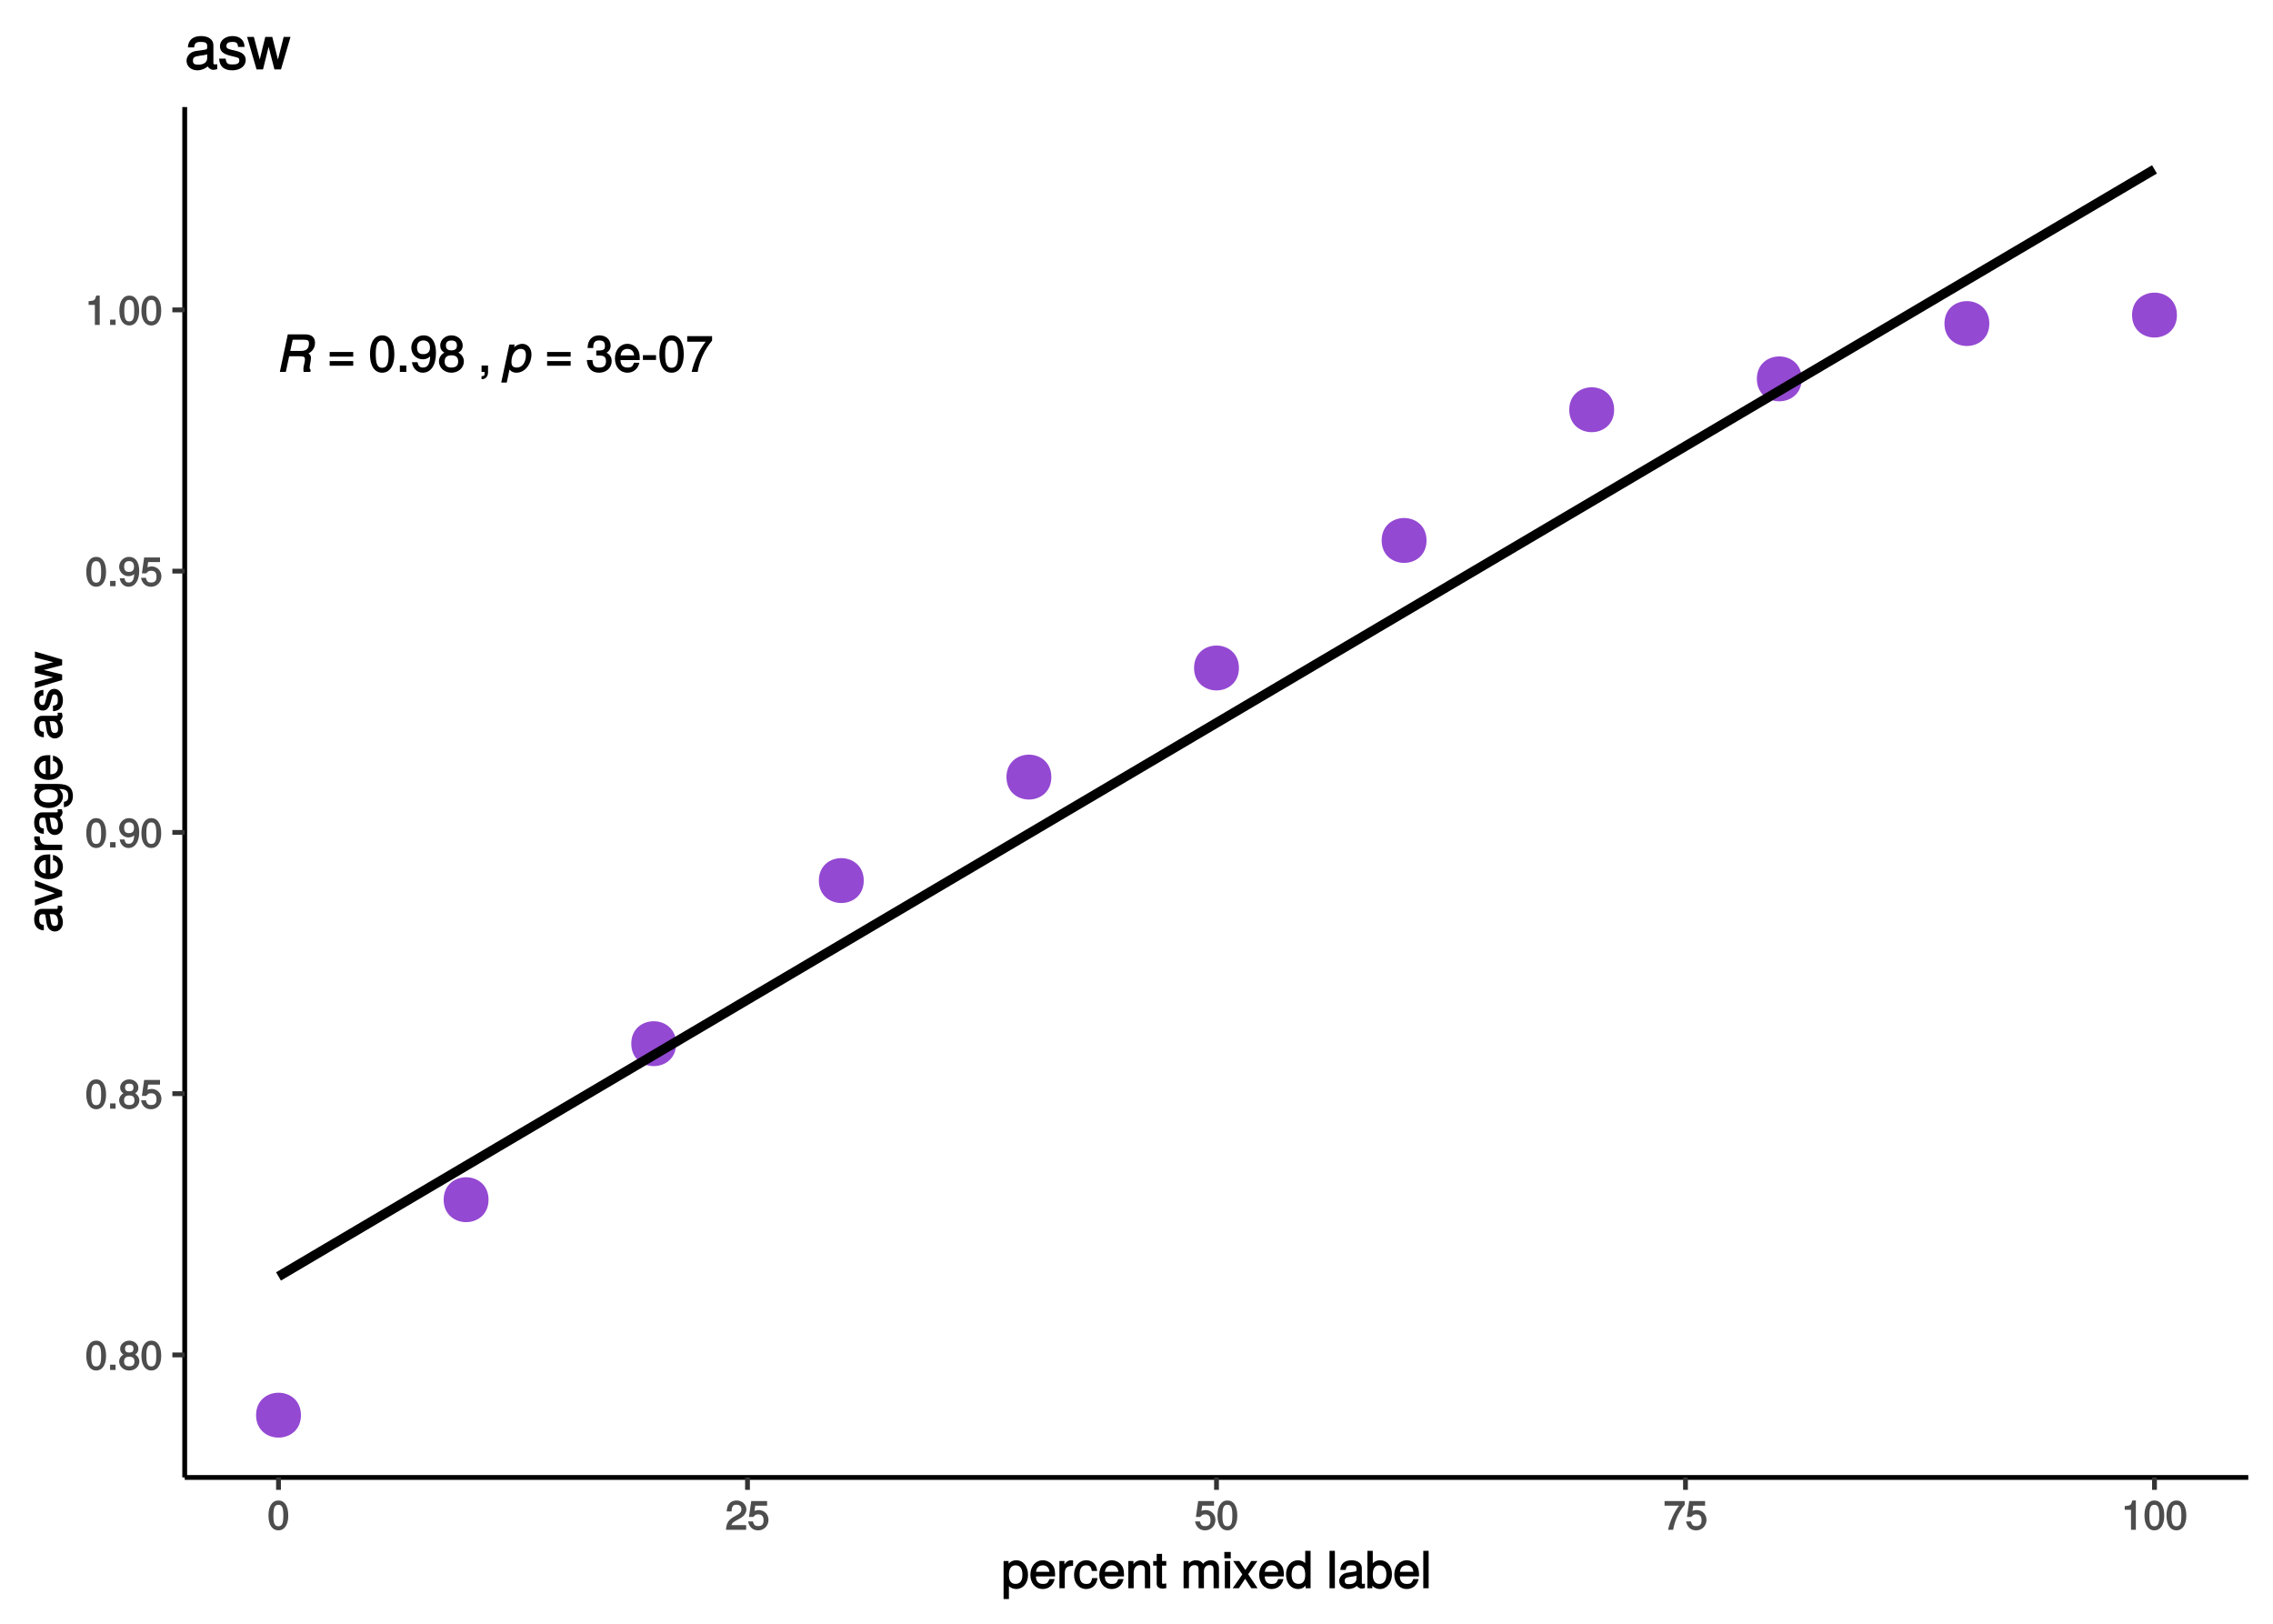 <?xml version="1.0" encoding="UTF-8"?>
<svg xmlns="http://www.w3.org/2000/svg" xmlns:xlink="http://www.w3.org/1999/xlink" width="504pt" height="360pt" viewBox="0 0 504 360" version="1.1">
<defs>
<g>
<symbol overflow="visible" id="glyph0-0">
<path style="stroke:none;" d=""/>
</symbol>
<symbol overflow="visible" id="glyph0-1">
<path style="stroke:none;" d="M 7.109 -0.484 C 6.953 -0.625 6.906 -0.734 6.906 -0.969 C 6.906 -1.109 6.922 -1.297 6.969 -1.531 C 7.109 -2.281 7.203 -2.844 7.203 -3.047 C 7.203 -3.531 7.031 -3.859 6.656 -4.094 C 7.531 -4.578 8.094 -5.359 8.094 -6.484 C 8.094 -7.656 7.312 -8.328 5.906 -8.328 L 2.062 -8.328 L 0.297 0 L 1.625 0 L 2.359 -3.469 L 4.891 -3.469 C 5.609 -3.469 5.859 -3.312 5.859 -2.766 C 5.859 -2.578 5.828 -2.359 5.781 -2.109 C 5.516 -1 5.516 -1 5.516 -0.656 C 5.516 -0.484 5.531 -0.359 5.562 0 L 7.062 0 L 7.141 -0.438 Z M 6.75 -6.297 C 6.75 -5.297 6.281 -4.656 5 -4.656 L 2.609 -4.656 L 3.141 -7.141 L 5.578 -7.141 C 6.562 -7.141 6.75 -6.938 6.75 -6.297 Z M 6.75 -6.297 "/>
</symbol>
<symbol overflow="visible" id="glyph0-2">
<path style="stroke:none;" d="M 6.047 -3.938 C 6.047 -5.266 5.188 -6.234 4 -6.234 C 3.219 -6.234 2.109 -5.625 1.812 -5 L 2.094 -5 L 2.312 -6.062 L 1.141 -6.062 L -0.656 2.359 L 0.562 2.359 L 1.266 -0.922 L 1.016 -0.828 C 1.375 -0.156 1.938 0.172 2.719 0.172 C 4.609 0.172 6.047 -1.719 6.047 -3.938 Z M 4.812 -3.719 C 4.812 -2.188 4.047 -0.969 2.812 -0.969 C 2 -0.969 1.609 -1.328 1.609 -2.203 C 1.609 -3.781 2.422 -5.109 3.641 -5.109 C 4.469 -5.109 4.812 -4.656 4.812 -3.719 Z M 4.812 -3.719 "/>
</symbol>
<symbol overflow="visible" id="glyph1-0">
<path style="stroke:none;" d=""/>
</symbol>
<symbol overflow="visible" id="glyph1-1">
<path style="stroke:none;" d=""/>
</symbol>
<symbol overflow="visible" id="glyph2-0">
<path style="stroke:none;" d=""/>
</symbol>
<symbol overflow="visible" id="glyph2-1">
<path style="stroke:none;" d="M 5.828 -3.531 L 5.828 -4.422 L 0.609 -4.422 L 0.609 -3.391 L 5.828 -3.391 Z M 5.828 -1.516 L 5.828 -2.406 L 0.609 -2.406 L 0.609 -1.375 L 5.828 -1.375 Z M 5.828 -1.516 "/>
</symbol>
<symbol overflow="visible" id="glyph2-2">
<path style="stroke:none;" d="M 5.734 -3.906 C 5.734 -6.609 4.734 -8.109 3.031 -8.109 C 1.344 -8.109 0.328 -6.594 0.328 -3.969 C 0.328 -1.328 1.359 0.172 3.031 0.172 C 4.688 0.172 5.734 -1.328 5.734 -3.906 Z M 4.469 -3.984 C 4.469 -1.766 4.094 -0.922 3.016 -0.922 C 1.984 -0.922 1.609 -1.812 1.609 -3.953 C 1.609 -6.094 1.984 -6.969 3.031 -6.969 C 4.094 -6.969 4.469 -6.094 4.469 -3.984 Z M 4.469 -3.984 "/>
</symbol>
<symbol overflow="visible" id="glyph2-3">
<path style="stroke:none;" d="M 2.25 -0.125 L 2.25 -1.422 L 0.812 -1.422 L 0.812 0 L 2.25 0 Z M 2.25 -0.125 "/>
</symbol>
<symbol overflow="visible" id="glyph2-4">
<path style="stroke:none;" d="M 5.75 -4.234 C 5.75 -6.688 4.766 -8.109 2.984 -8.109 C 1.484 -8.109 0.281 -6.906 0.281 -5.375 C 0.281 -3.906 1.406 -2.797 2.828 -2.797 C 3.562 -2.797 4.203 -3.094 4.703 -3.703 L 4.469 -3.797 C 4.469 -1.891 3.984 -0.969 2.875 -0.969 C 2.188 -0.969 1.844 -1.266 1.656 -2.156 L 0.422 -2.156 C 0.625 -0.734 1.609 0.172 2.812 0.172 C 4.641 0.172 5.75 -1.531 5.75 -4.234 Z M 4.422 -5.391 C 4.422 -4.438 3.891 -3.938 2.938 -3.938 C 2 -3.938 1.547 -4.391 1.547 -5.453 C 1.547 -6.438 2.078 -6.984 2.969 -6.984 C 3.875 -6.984 4.422 -6.406 4.422 -5.391 Z M 4.422 -5.391 "/>
</symbol>
<symbol overflow="visible" id="glyph2-5">
<path style="stroke:none;" d="M 5.797 -2.344 C 5.797 -3.219 5.219 -3.969 4.578 -4.266 C 5.219 -4.641 5.531 -5.141 5.531 -5.875 C 5.531 -7.109 4.438 -8.109 3.031 -8.109 C 1.656 -8.109 0.547 -7.109 0.547 -5.875 C 0.547 -5.141 0.844 -4.656 1.469 -4.266 C 0.844 -3.969 0.266 -3.219 0.266 -2.359 C 0.266 -0.922 1.484 0.172 3.031 0.172 C 4.578 0.172 5.797 -0.922 5.797 -2.344 Z M 4.25 -5.859 C 4.25 -5.125 3.859 -4.781 3.031 -4.781 C 2.219 -4.781 1.812 -5.125 1.812 -5.859 C 1.812 -6.609 2.219 -6.969 3.031 -6.969 C 3.859 -6.969 4.25 -6.609 4.25 -5.859 Z M 4.531 -2.328 C 4.531 -1.406 4.016 -0.969 3.016 -0.969 C 2.062 -0.969 1.531 -1.406 1.531 -2.328 C 1.531 -3.25 2.062 -3.688 3.031 -3.688 C 4.016 -3.688 4.531 -3.25 4.531 -2.328 Z M 4.531 -2.328 "/>
</symbol>
<symbol overflow="visible" id="glyph2-6">
<path style="stroke:none;" d="M 2.25 0.047 L 2.25 -1.422 L 0.812 -1.422 L 0.812 0 L 1.484 0 L 1.484 0.062 C 1.484 0.828 1.484 0.906 0.812 0.938 L 0.812 1.625 C 1.734 1.625 2.25 1 2.25 0.047 Z M 2.25 0.047 "/>
</symbol>
<symbol overflow="visible" id="glyph2-7">
<path style="stroke:none;" d="M 5.719 -2.406 C 5.719 -3.359 5.203 -4.047 4.266 -4.375 L 4.266 -4.094 C 5 -4.391 5.484 -5.031 5.484 -5.812 C 5.484 -7.156 4.469 -8.109 2.969 -8.109 C 1.391 -8.109 0.406 -7.109 0.375 -5.297 L 1.625 -5.297 C 1.641 -6.594 1.984 -6.984 2.984 -6.984 C 3.844 -6.984 4.219 -6.609 4.219 -5.781 C 4.219 -4.938 4 -4.734 2.297 -4.734 L 2.297 -3.641 L 2.969 -3.641 C 4.047 -3.641 4.453 -3.266 4.453 -2.391 C 4.453 -1.406 3.984 -0.969 2.969 -0.969 C 1.906 -0.969 1.531 -1.359 1.453 -2.641 L 0.203 -2.641 C 0.328 -0.75 1.344 0.172 2.938 0.172 C 4.547 0.172 5.719 -0.922 5.719 -2.406 Z M 5.719 -2.406 "/>
</symbol>
<symbol overflow="visible" id="glyph2-8">
<path style="stroke:none;" d="M 5.797 -2.766 C 5.797 -3.594 5.734 -4.125 5.562 -4.562 C 5.188 -5.516 4.172 -6.234 3.094 -6.234 C 1.484 -6.234 0.297 -4.891 0.297 -3 C 0.297 -1.094 1.453 0.172 3.078 0.172 C 4.391 0.172 5.453 -0.719 5.703 -2.031 L 4.516 -2.031 C 4.219 -1.125 3.844 -0.969 3.109 -0.969 C 2.141 -0.969 1.562 -1.438 1.531 -2.625 L 5.797 -2.625 Z M 4.766 -3.484 C 4.766 -3.484 4.578 -3.641 4.594 -3.656 L 1.562 -3.656 C 1.641 -4.547 2.156 -5.109 3.078 -5.109 C 3.984 -5.109 4.547 -4.484 4.547 -3.578 Z M 4.766 -3.484 "/>
</symbol>
<symbol overflow="visible" id="glyph2-9">
<path style="stroke:none;" d="M 3.266 -2.781 L 3.266 -3.719 L 0.359 -3.719 L 0.359 -2.656 L 3.266 -2.656 Z M 3.266 -2.781 "/>
</symbol>
<symbol overflow="visible" id="glyph2-10">
<path style="stroke:none;" d="M 5.875 -6.984 L 5.875 -7.938 L 0.359 -7.938 L 0.359 -6.703 L 4.453 -6.703 C 3.078 -4.969 1.938 -2.578 1.344 0 L 2.672 0 C 3.125 -2.656 4.188 -4.922 5.875 -6.938 Z M 5.875 -6.984 "/>
</symbol>
<symbol overflow="visible" id="glyph3-0">
<path style="stroke:none;" d=""/>
</symbol>
<symbol overflow="visible" id="glyph3-1">
<path style="stroke:none;" d="M 4.609 -3.125 C 4.609 -5.297 3.781 -6.5 2.422 -6.5 C 1.078 -6.5 0.219 -5.281 0.219 -3.188 C 0.219 -1.078 1.078 0.125 2.422 0.125 C 3.734 0.125 4.609 -1.078 4.609 -3.125 Z M 3.516 -3.203 C 3.516 -1.438 3.266 -0.781 2.406 -0.781 C 1.578 -0.781 1.312 -1.469 1.312 -3.172 C 1.312 -4.875 1.578 -5.547 2.422 -5.547 C 3.25 -5.547 3.516 -4.875 3.516 -3.203 Z M 3.516 -3.203 "/>
</symbol>
<symbol overflow="visible" id="glyph3-2">
<path style="stroke:none;" d="M 1.828 -0.125 L 1.828 -1.172 L 0.609 -1.172 L 0.609 0 L 1.828 0 Z M 1.828 -0.125 "/>
</symbol>
<symbol overflow="visible" id="glyph3-3">
<path style="stroke:none;" d="M 4.656 -1.891 C 4.656 -2.594 4.156 -3.203 3.719 -3.422 C 4.188 -3.703 4.438 -4.109 4.438 -4.703 C 4.438 -5.688 3.531 -6.5 2.422 -6.5 C 1.312 -6.5 0.391 -5.688 0.391 -4.703 C 0.391 -4.125 0.641 -3.719 1.125 -3.422 C 0.672 -3.203 0.172 -2.594 0.172 -1.906 C 0.172 -0.75 1.188 0.125 2.422 0.125 C 3.656 0.125 4.656 -0.75 4.656 -1.891 Z M 3.344 -4.688 C 3.344 -4.109 3.062 -3.859 2.422 -3.859 C 1.766 -3.859 1.484 -4.109 1.484 -4.703 C 1.484 -5.297 1.766 -5.547 2.422 -5.547 C 3.078 -5.547 3.344 -5.297 3.344 -4.688 Z M 3.562 -1.875 C 3.562 -1.141 3.188 -0.812 2.406 -0.812 C 1.641 -0.812 1.266 -1.156 1.266 -1.875 C 1.266 -2.609 1.641 -2.938 2.422 -2.938 C 3.188 -2.938 3.562 -2.609 3.562 -1.875 Z M 3.562 -1.875 "/>
</symbol>
<symbol overflow="visible" id="glyph3-4">
<path style="stroke:none;" d="M 4.656 -2.203 C 4.656 -3.438 3.688 -4.375 2.5 -4.375 C 2.062 -4.375 1.594 -4.219 1.547 -4.188 L 1.719 -5.344 L 4.344 -5.344 L 4.344 -6.375 L 0.828 -6.375 L 0.328 -2.844 L 1.281 -2.844 C 1.688 -3.312 1.875 -3.422 2.359 -3.422 C 3.188 -3.422 3.562 -3.016 3.562 -2.094 C 3.562 -1.203 3.203 -0.812 2.359 -0.812 C 1.688 -0.812 1.422 -1.031 1.203 -1.859 L 0.125 -1.859 C 0.406 -0.5 1.266 0.125 2.375 0.125 C 3.641 0.125 4.656 -0.875 4.656 -2.203 Z M 4.656 -2.203 "/>
</symbol>
<symbol overflow="visible" id="glyph3-5">
<path style="stroke:none;" d="M 4.625 -3.391 C 4.625 -5.344 3.797 -6.5 2.375 -6.5 C 1.188 -6.5 0.172 -5.531 0.172 -4.297 C 0.172 -3.141 1.125 -2.219 2.25 -2.219 C 2.844 -2.219 3.375 -2.469 3.781 -2.953 L 3.516 -3.047 C 3.516 -1.531 3.172 -0.812 2.281 -0.812 C 1.734 -0.812 1.516 -1.031 1.359 -1.766 L 0.297 -1.766 C 0.453 -0.609 1.281 0.125 2.234 0.125 C 3.688 0.125 4.625 -1.234 4.625 -3.391 Z M 3.469 -4.312 C 3.469 -3.547 3.094 -3.172 2.344 -3.172 C 1.594 -3.172 1.281 -3.531 1.281 -4.359 C 1.281 -5.156 1.656 -5.562 2.359 -5.562 C 3.094 -5.562 3.469 -5.125 3.469 -4.312 Z M 3.469 -4.312 "/>
</symbol>
<symbol overflow="visible" id="glyph3-6">
<path style="stroke:none;" d="M 3.203 -0.125 L 3.203 -6.5 L 2.422 -6.5 C 2.109 -5.406 2.094 -5.406 0.734 -5.25 L 0.734 -4.438 L 2.125 -4.438 L 2.125 0 L 3.203 0 Z M 3.203 -0.125 "/>
</symbol>
<symbol overflow="visible" id="glyph3-7">
<path style="stroke:none;" d="M 4.641 -4.547 C 4.641 -5.594 3.672 -6.5 2.5 -6.5 C 1.219 -6.5 0.328 -5.719 0.281 -4.078 L 1.359 -4.078 C 1.422 -5.25 1.703 -5.562 2.469 -5.562 C 3.172 -5.562 3.547 -5.188 3.547 -4.516 C 3.547 -4.031 3.297 -3.703 2.75 -3.391 L 1.938 -2.922 C 0.641 -2.188 0.219 -1.5 0.125 0 L 4.594 0 L 4.594 -1.031 L 1.344 -1.031 C 1.406 -1.406 1.641 -1.641 2.406 -2.078 L 3.281 -2.562 C 4.156 -3.031 4.641 -3.781 4.641 -4.547 Z M 4.641 -4.547 "/>
</symbol>
<symbol overflow="visible" id="glyph3-8">
<path style="stroke:none;" d="M 4.719 -5.594 L 4.719 -6.375 L 0.25 -6.375 L 0.25 -5.344 L 3.469 -5.344 C 2.422 -4 1.5 -2.078 1.016 0 L 2.156 0 C 2.531 -2.141 3.375 -3.938 4.719 -5.547 Z M 4.719 -5.594 "/>
</symbol>
<symbol overflow="visible" id="glyph4-0">
<path style="stroke:none;" d=""/>
</symbol>
<symbol overflow="visible" id="glyph4-1">
<path style="stroke:none;" d="M 5.891 -2.953 C 5.891 -4.891 4.812 -6.203 3.281 -6.203 C 2.5 -6.203 1.766 -5.812 1.344 -5.125 L 1.578 -5.031 L 1.578 -6.031 L 0.469 -6.031 L 0.469 2.391 L 1.656 2.391 L 1.656 -0.828 L 1.422 -0.719 C 1.906 -0.125 2.547 0.172 3.281 0.172 C 4.781 0.172 5.891 -1.125 5.891 -2.953 Z M 4.656 -2.984 C 4.656 -1.672 4.125 -0.969 3.125 -0.969 C 2.156 -0.969 1.656 -1.609 1.656 -2.969 C 1.656 -4.328 2.156 -5.078 3.125 -5.078 C 4.141 -5.078 4.656 -4.359 4.656 -2.984 Z M 4.656 -2.984 "/>
</symbol>
<symbol overflow="visible" id="glyph4-2">
<path style="stroke:none;" d="M 5.781 -2.75 C 5.781 -3.594 5.703 -4.109 5.547 -4.547 C 5.172 -5.484 4.156 -6.203 3.078 -6.203 C 1.469 -6.203 0.297 -4.875 0.297 -2.984 C 0.297 -1.094 1.438 0.172 3.062 0.172 C 4.375 0.172 5.422 -0.719 5.672 -2.031 L 4.5 -2.031 C 4.203 -1.125 3.828 -0.953 3.094 -0.953 C 2.141 -0.953 1.547 -1.438 1.531 -2.625 L 5.781 -2.625 Z M 4.75 -3.469 C 4.75 -3.469 4.562 -3.625 4.578 -3.641 L 1.562 -3.641 C 1.625 -4.516 2.141 -5.078 3.062 -5.078 C 3.969 -5.078 4.516 -4.469 4.516 -3.562 Z M 4.75 -3.469 "/>
</symbol>
<symbol overflow="visible" id="glyph4-3">
<path style="stroke:none;" d="M 3.656 -5.094 L 3.656 -6.156 C 3.375 -6.188 3.297 -6.203 3.172 -6.203 C 2.578 -6.203 2.031 -5.812 1.5 -4.953 L 1.734 -4.844 L 1.734 -6.031 L 0.625 -6.031 L 0.625 0 L 1.812 0 L 1.812 -3.125 C 1.812 -4.422 2.109 -4.938 3.656 -4.969 Z M 3.656 -5.094 "/>
</symbol>
<symbol overflow="visible" id="glyph4-4">
<path style="stroke:none;" d="M 5.25 -2.25 L 4.203 -2.25 C 4.031 -1.188 3.703 -0.953 2.922 -0.953 C 1.906 -0.953 1.438 -1.594 1.438 -2.953 C 1.438 -4.406 1.891 -5.078 2.891 -5.078 C 3.656 -5.078 4 -4.766 4.141 -3.828 L 5.328 -3.828 C 5.203 -5.375 4.188 -6.203 2.906 -6.203 C 1.359 -6.203 0.203 -4.875 0.203 -2.953 C 0.203 -1.094 1.328 0.172 2.891 0.172 C 4.266 0.172 5.266 -0.797 5.391 -2.25 Z M 5.25 -2.25 "/>
</symbol>
<symbol overflow="visible" id="glyph4-5">
<path style="stroke:none;" d="M 5.484 -0.125 L 5.484 -4.484 C 5.484 -5.438 4.641 -6.203 3.531 -6.203 C 2.672 -6.203 2.031 -5.828 1.516 -5.031 L 1.75 -4.922 L 1.75 -6.031 L 0.625 -6.031 L 0.625 0 L 1.812 0 L 1.812 -3.312 C 1.812 -4.484 2.328 -5.125 3.25 -5.125 C 3.984 -5.125 4.297 -4.812 4.297 -4.125 L 4.297 0 L 5.484 0 Z M 5.484 -0.125 "/>
</symbol>
<symbol overflow="visible" id="glyph4-6">
<path style="stroke:none;" d="M 2.922 -0.125 L 2.922 -1.078 C 2.672 -1.016 2.531 -1 2.359 -1 C 1.953 -1 1.984 -0.969 1.984 -1.375 L 1.984 -5.016 L 2.922 -5.016 L 2.922 -6.031 L 1.984 -6.031 L 1.984 -7.625 L 0.797 -7.625 L 0.797 -6.031 L 0.016 -6.031 L 0.016 -5.016 L 0.797 -5.016 L 0.797 -0.969 C 0.797 -0.391 1.328 0.078 2.047 0.078 C 2.266 0.078 2.484 0.062 2.922 -0.016 Z M 2.922 -0.125 "/>
</symbol>
<symbol overflow="visible" id="glyph4-7">
<path style="stroke:none;" d=""/>
</symbol>
<symbol overflow="visible" id="glyph4-8">
<path style="stroke:none;" d="M 8.484 -0.125 L 8.484 -4.453 C 8.484 -5.484 7.781 -6.203 6.703 -6.203 C 5.938 -6.203 5.375 -5.922 4.953 -5.406 C 4.688 -5.891 4.141 -6.203 3.391 -6.203 C 2.625 -6.203 2.016 -5.875 1.516 -5.188 L 1.75 -5.078 L 1.75 -6.031 L 0.641 -6.031 L 0.641 0 L 1.828 0 L 1.828 -3.75 C 1.828 -4.594 2.297 -5.125 3.047 -5.125 C 3.734 -5.125 3.969 -4.844 3.969 -4.109 L 3.969 0 L 5.156 0 L 5.156 -3.75 C 5.156 -4.594 5.641 -5.125 6.391 -5.125 C 7.062 -5.125 7.297 -4.828 7.297 -4.109 L 7.297 0 L 8.484 0 Z M 8.484 -0.125 "/>
</symbol>
<symbol overflow="visible" id="glyph4-9">
<path style="stroke:none;" d="M 1.812 -0.125 L 1.812 -6.031 L 0.625 -6.031 L 0.625 0 L 1.812 0 Z M 1.938 -6.766 L 1.938 -8.047 L 0.516 -8.047 L 0.516 -6.641 L 1.938 -6.641 Z M 1.938 -6.766 "/>
</symbol>
<symbol overflow="visible" id="glyph4-10">
<path style="stroke:none;" d="M 5.297 -0.234 L 3.359 -3.109 L 5.406 -6.031 L 4.031 -6.031 L 2.734 -4.047 L 1.406 -6.031 L 0.031 -6.031 L 2.062 -3.062 L -0.078 0 L 1.297 0 L 2.688 -2.094 L 4.062 0 L 5.438 0 Z M 5.297 -0.234 "/>
</symbol>
<symbol overflow="visible" id="glyph4-11">
<path style="stroke:none;" d="M 5.578 -0.125 L 5.578 -8.297 L 4.391 -8.297 L 4.391 -5.172 L 4.625 -5.266 C 4.234 -5.859 3.531 -6.203 2.766 -6.203 C 1.266 -6.203 0.141 -4.906 0.141 -3.062 C 0.141 -1.125 1.25 0.172 2.797 0.172 C 3.594 0.172 4.219 -0.172 4.719 -0.875 L 4.484 -0.984 L 4.484 0 L 5.578 0 Z M 4.391 -2.984 C 4.391 -1.656 3.891 -0.969 2.922 -0.969 C 1.906 -0.969 1.375 -1.672 1.375 -3.016 C 1.375 -4.359 1.906 -5.078 2.922 -5.078 C 3.906 -5.078 4.391 -4.328 4.391 -2.984 Z M 4.391 -2.984 "/>
</symbol>
<symbol overflow="visible" id="glyph4-12">
<path style="stroke:none;" d="M 1.797 -0.125 L 1.797 -8.297 L 0.609 -8.297 L 0.609 0 L 1.797 0 Z M 1.797 -0.125 "/>
</symbol>
<symbol overflow="visible" id="glyph4-13">
<path style="stroke:none;" d="M 6.016 -0.156 L 6.016 -1.016 C 5.781 -0.969 5.734 -0.969 5.688 -0.969 C 5.375 -0.969 5.328 -0.984 5.328 -1.281 L 5.328 -4.484 C 5.328 -5.516 4.438 -6.203 3.031 -6.203 C 1.625 -6.203 0.625 -5.516 0.562 -4.062 L 1.766 -4.062 C 1.844 -4.891 2.141 -5.078 2.984 -5.078 C 3.812 -5.078 4.141 -4.906 4.141 -4.359 L 4.141 -4.109 C 4.141 -3.734 4.047 -3.703 3.328 -3.625 C 2.031 -3.453 1.828 -3.406 1.469 -3.266 C 0.797 -2.984 0.312 -2.328 0.312 -1.625 C 0.312 -0.578 1.188 0.172 2.359 0.172 C 3.094 0.172 3.891 -0.172 4.234 -0.531 C 4.266 -0.375 4.812 0.078 5.266 0.078 C 5.438 0.078 5.594 0.062 6.016 -0.062 Z M 4.141 -2.125 C 4.141 -1.297 3.438 -0.906 2.547 -0.906 C 1.844 -0.906 1.547 -1.016 1.547 -1.656 C 1.547 -2.25 1.828 -2.391 2.812 -2.531 C 3.766 -2.656 3.969 -2.703 4.141 -2.781 Z M 4.141 -2.125 "/>
</symbol>
<symbol overflow="visible" id="glyph4-14">
<path style="stroke:none;" d="M 5.891 -3.078 C 5.891 -4.953 4.812 -6.203 3.281 -6.203 C 2.5 -6.203 1.844 -5.859 1.406 -5.219 L 1.641 -5.109 L 1.641 -8.297 L 0.453 -8.297 L 0.453 0 L 1.547 0 L 1.547 -0.953 L 1.312 -0.859 C 1.766 -0.188 2.438 0.172 3.25 0.172 C 4.766 0.172 5.891 -1.203 5.891 -3.078 Z M 4.656 -3.031 C 4.656 -1.719 4.109 -0.969 3.109 -0.969 C 2.141 -0.969 1.641 -1.703 1.641 -3.016 C 1.641 -4.359 2.141 -5.109 3.109 -5.078 C 4.141 -5.078 4.656 -4.312 4.656 -3.031 Z M 4.656 -3.031 "/>
</symbol>
<symbol overflow="visible" id="glyph5-0">
<path style="stroke:none;" d=""/>
</symbol>
<symbol overflow="visible" id="glyph5-1">
<path style="stroke:none;" d="M -0.156 -6.016 L -1.016 -6.016 C -0.969 -5.781 -0.969 -5.734 -0.969 -5.688 C -0.969 -5.375 -0.984 -5.328 -1.281 -5.328 L -4.484 -5.328 C -5.516 -5.328 -6.203 -4.438 -6.203 -3.031 C -6.203 -1.625 -5.516 -0.625 -4.062 -0.562 L -4.062 -1.766 C -4.891 -1.844 -5.078 -2.141 -5.078 -2.984 C -5.078 -3.812 -4.906 -4.141 -4.359 -4.141 L -4.109 -4.141 C -3.734 -4.141 -3.703 -4.047 -3.625 -3.328 C -3.453 -2.031 -3.406 -1.828 -3.266 -1.469 C -2.984 -0.797 -2.328 -0.312 -1.625 -0.312 C -0.578 -0.312 0.172 -1.188 0.172 -2.359 C 0.172 -3.094 -0.172 -3.891 -0.531 -4.234 C -0.375 -4.266 0.078 -4.812 0.078 -5.266 C 0.078 -5.438 0.062 -5.594 -0.062 -6.016 Z M -2.125 -4.141 C -1.297 -4.141 -0.906 -3.438 -0.906 -2.547 C -0.906 -1.844 -1.016 -1.547 -1.656 -1.547 C -2.25 -1.547 -2.391 -1.828 -2.531 -2.812 C -2.656 -3.766 -2.703 -3.969 -2.781 -4.141 Z M -2.125 -4.141 "/>
</symbol>
<symbol overflow="visible" id="glyph5-2">
<path style="stroke:none;" d="M -6.031 -5.344 L -6.031 -4.219 L -1.219 -2.547 L -1.219 -2.812 L -6.031 -1.234 L -6.031 0.078 L 0 -2.031 L 0 -3.219 L -6.031 -5.531 Z M -6.031 -5.344 "/>
</symbol>
<symbol overflow="visible" id="glyph5-3">
<path style="stroke:none;" d="M -2.75 -5.781 C -3.594 -5.781 -4.109 -5.703 -4.547 -5.547 C -5.484 -5.172 -6.203 -4.156 -6.203 -3.078 C -6.203 -1.469 -4.875 -0.297 -2.984 -0.297 C -1.094 -0.297 0.172 -1.438 0.172 -3.062 C 0.172 -4.375 -0.719 -5.422 -2.031 -5.672 L -2.031 -4.5 C -1.125 -4.203 -0.953 -3.828 -0.953 -3.094 C -0.953 -2.141 -1.438 -1.547 -2.625 -1.531 L -2.625 -5.781 Z M -3.469 -4.75 C -3.469 -4.75 -3.625 -4.562 -3.641 -4.578 L -3.641 -1.562 C -4.516 -1.625 -5.078 -2.141 -5.078 -3.062 C -5.078 -3.969 -4.469 -4.516 -3.562 -4.516 Z M -3.469 -4.75 "/>
</symbol>
<symbol overflow="visible" id="glyph5-4">
<path style="stroke:none;" d="M -5.094 -3.656 L -6.156 -3.656 C -6.188 -3.375 -6.203 -3.297 -6.203 -3.172 C -6.203 -2.578 -5.812 -2.031 -4.953 -1.5 L -4.844 -1.734 L -6.031 -1.734 L -6.031 -0.625 L 0 -0.625 L 0 -1.812 L -3.125 -1.812 C -4.422 -1.812 -4.938 -2.109 -4.969 -3.656 Z M -5.094 -3.656 "/>
</symbol>
<symbol overflow="visible" id="glyph5-5">
<path style="stroke:none;" d="M -1.078 -5.516 L -6.031 -5.516 L -6.031 -4.391 L -5.062 -4.391 L -5.156 -4.625 C -5.844 -4.156 -6.203 -3.516 -6.203 -2.766 C -6.203 -1.312 -4.828 -0.172 -2.953 -0.172 C -1.141 -0.172 0.172 -1.344 0.172 -2.688 C 0.172 -3.422 -0.172 -4.016 -0.906 -4.625 L -1 -4.391 L -0.609 -4.391 C 0.906 -4.391 1.359 -3.906 1.359 -2.844 C 1.359 -2.109 1.234 -1.688 0.391 -1.547 L 0.391 -0.359 C 1.609 -0.469 2.391 -1.453 2.391 -2.812 C 2.391 -4.609 1.469 -5.516 -1.078 -5.516 Z M -2.984 -4.297 C -1.609 -4.297 -0.953 -3.844 -0.953 -2.875 C -0.953 -1.875 -1.609 -1.406 -3.016 -1.406 C -4.406 -1.406 -5.078 -1.891 -5.078 -2.875 C -5.078 -3.859 -4.375 -4.297 -2.984 -4.297 Z M -2.984 -4.297 "/>
</symbol>
<symbol overflow="visible" id="glyph5-6">
<path style="stroke:none;" d=""/>
</symbol>
<symbol overflow="visible" id="glyph5-7">
<path style="stroke:none;" d="M -1.75 -5.188 C -2.609 -5.188 -3.172 -4.562 -3.453 -3.422 L -3.656 -2.547 C -3.844 -1.797 -3.938 -1.609 -4.344 -1.609 C -4.875 -1.609 -5.078 -1.953 -5.078 -2.688 C -5.078 -3.438 -4.891 -3.688 -4.156 -3.703 L -4.156 -4.953 C -5.422 -4.938 -6.203 -4.062 -6.203 -2.734 C -6.203 -1.391 -5.375 -0.375 -4.297 -0.375 C -3.406 -0.375 -2.844 -0.984 -2.516 -2.344 L -2.297 -3.203 C -2.141 -3.844 -2.094 -3.953 -1.672 -3.953 C -1.141 -3.953 -0.953 -3.547 -0.953 -2.75 C -0.953 -1.922 -1.016 -1.594 -2.031 -1.453 L -2.031 -0.234 C -0.562 -0.281 0.172 -1.172 0.172 -2.672 C 0.172 -4.125 -0.641 -5.188 -1.75 -5.188 Z M -1.75 -5.188 "/>
</symbol>
<symbol overflow="visible" id="glyph5-8">
<path style="stroke:none;" d="M -6.031 -7.781 L -6.031 -6.641 L -1.406 -5.469 L -1.406 -5.734 L -6.031 -4.578 L -6.031 -3.25 L -1.406 -2.109 L -1.406 -2.391 L -6.031 -1.172 L -6.031 0.125 L 0 -1.641 L 0 -2.875 L -4.656 -4.016 L -4.656 -3.734 L 0 -4.938 L 0 -6.188 L -6.031 -7.969 Z M -6.031 -7.781 "/>
</symbol>
<symbol overflow="visible" id="glyph6-0">
<path style="stroke:none;" d=""/>
</symbol>
<symbol overflow="visible" id="glyph6-1">
<path style="stroke:none;" d="M 7.203 -0.156 L 7.203 -1.156 C 6.938 -1.109 6.891 -1.109 6.828 -1.109 C 6.438 -1.109 6.359 -1.156 6.359 -1.5 L 6.359 -5.359 C 6.359 -6.594 5.328 -7.391 3.625 -7.391 C 1.953 -7.391 0.781 -6.609 0.703 -4.875 L 2.094 -4.875 C 2.188 -5.844 2.562 -6.094 3.594 -6.094 C 4.578 -6.094 4.984 -5.859 4.984 -5.203 L 4.984 -4.906 C 4.984 -4.453 4.859 -4.391 3.984 -4.297 C 2.422 -4.094 2.188 -4.047 1.766 -3.875 C 0.969 -3.531 0.406 -2.766 0.406 -1.922 C 0.406 -0.672 1.422 0.203 2.828 0.203 C 3.703 0.203 4.656 -0.219 5.094 -0.672 C 5.156 -0.422 5.766 0.094 6.312 0.094 C 6.531 0.094 6.703 0.062 7.203 -0.047 Z M 4.984 -2.516 C 4.984 -1.531 4.125 -1.047 3.062 -1.047 C 2.203 -1.047 1.828 -1.203 1.828 -1.953 C 1.828 -2.688 2.188 -2.859 3.359 -3.031 C 4.531 -3.188 4.766 -3.25 4.984 -3.359 Z M 4.984 -2.516 "/>
</symbol>
<symbol overflow="visible" id="glyph6-2">
<path style="stroke:none;" d="M 6.188 -2.078 C 6.188 -3.109 5.484 -3.766 4.109 -4.094 L 3.047 -4.344 C 2.156 -4.562 1.906 -4.703 1.906 -5.188 C 1.906 -5.828 2.344 -6.094 3.234 -6.094 C 4.125 -6.094 4.453 -5.844 4.469 -4.984 L 5.922 -4.984 C 5.906 -6.484 4.875 -7.391 3.281 -7.391 C 1.656 -7.391 0.469 -6.422 0.469 -5.141 C 0.469 -4.047 1.172 -3.406 2.812 -3.016 L 3.844 -2.766 C 4.609 -2.578 4.766 -2.484 4.766 -1.984 C 4.766 -1.328 4.266 -1.094 3.297 -1.094 C 2.312 -1.094 1.891 -1.188 1.734 -2.391 L 0.297 -2.391 C 0.359 -0.641 1.406 0.203 3.203 0.203 C 4.953 0.203 6.188 -0.734 6.188 -2.078 Z M 6.188 -2.078 "/>
</symbol>
<symbol overflow="visible" id="glyph6-3">
<path style="stroke:none;" d="M 9.344 -7.203 L 8 -7.203 L 6.594 -1.656 L 6.859 -1.656 L 5.469 -7.203 L 3.922 -7.203 L 2.562 -1.656 L 2.844 -1.656 L 1.391 -7.203 L -0.109 -7.203 L 1.984 0 L 3.422 0 L 4.797 -5.562 L 4.516 -5.562 L 5.953 0 L 7.406 0 L 9.516 -7.203 Z M 9.344 -7.203 "/>
</symbol>
</g>
<clipPath id="clip1">
  <path d="M 40.957 23.738 L 498.52 23.738 L 498.52 327.566 L 40.957 327.566 Z M 40.957 23.738 "/>
</clipPath>
</defs>
<g id="surface559">
<rect x="0" y="0" width="504" height="360" style="fill:rgb(100%,100%,100%);fill-opacity:1;stroke:none;"/>
<rect x="0" y="0" width="504" height="360" style="fill:rgb(100%,100%,100%);fill-opacity:1;stroke:none;"/>
<path style="fill:none;stroke-width:1.067;stroke-linecap:round;stroke-linejoin:round;stroke:rgb(100%,100%,100%);stroke-opacity:1;stroke-miterlimit:10;" d="M 0 360 L 504 360 L 504 0 L 0 0 Z M 0 360 "/>
<g clip-path="url(#clip1)" clip-rule="nonzero">
<path style=" stroke:none;fill-rule:nonzero;fill:rgb(100%,100%,100%);fill-opacity:1;" d="M 40.957 327.566 L 498.52 327.566 L 498.52 23.738 L 40.957 23.738 Z M 40.957 327.566 "/>
</g>
<path style="fill-rule:nonzero;fill:rgb(58.039%,28.627%,82.353%);fill-opacity:1;stroke-width:0.709;stroke-linecap:round;stroke-linejoin:round;stroke:rgb(58.039%,28.627%,82.353%);stroke-opacity:1;stroke-miterlimit:10;" d="M 66.379 313.758 C 66.379 319.922 57.133 319.922 57.133 313.758 C 57.133 307.594 66.379 307.594 66.379 313.758 "/>
<path style="fill-rule:nonzero;fill:rgb(58.039%,28.627%,82.353%);fill-opacity:1;stroke-width:0.709;stroke-linecap:round;stroke-linejoin:round;stroke:rgb(58.039%,28.627%,82.353%);stroke-opacity:1;stroke-miterlimit:10;" d="M 107.973 265.988 C 107.973 272.148 98.73 272.148 98.73 265.988 C 98.73 259.824 107.973 259.824 107.973 265.988 "/>
<path style="fill-rule:nonzero;fill:rgb(58.039%,28.627%,82.353%);fill-opacity:1;stroke-width:0.709;stroke-linecap:round;stroke-linejoin:round;stroke:rgb(58.039%,28.627%,82.353%);stroke-opacity:1;stroke-miterlimit:10;" d="M 149.57 231.395 C 149.57 237.559 140.328 237.559 140.328 231.395 C 140.328 225.23 149.57 225.23 149.57 231.395 "/>
<path style="fill-rule:nonzero;fill:rgb(58.039%,28.627%,82.353%);fill-opacity:1;stroke-width:0.709;stroke-linecap:round;stroke-linejoin:round;stroke:rgb(58.039%,28.627%,82.353%);stroke-opacity:1;stroke-miterlimit:10;" d="M 191.168 195.234 C 191.168 201.398 181.922 201.398 181.922 195.234 C 181.922 189.07 191.168 189.07 191.168 195.234 "/>
<path style="fill-rule:nonzero;fill:rgb(58.039%,28.627%,82.353%);fill-opacity:1;stroke-width:0.709;stroke-linecap:round;stroke-linejoin:round;stroke:rgb(58.039%,28.627%,82.353%);stroke-opacity:1;stroke-miterlimit:10;" d="M 232.766 172.293 C 232.766 178.453 223.52 178.453 223.52 172.293 C 223.52 166.129 232.766 166.129 232.766 172.293 "/>
<path style="fill-rule:nonzero;fill:rgb(58.039%,28.627%,82.353%);fill-opacity:1;stroke-width:0.709;stroke-linecap:round;stroke-linejoin:round;stroke:rgb(58.039%,28.627%,82.353%);stroke-opacity:1;stroke-miterlimit:10;" d="M 274.359 148.102 C 274.359 154.262 265.117 154.262 265.117 148.102 C 265.117 141.938 274.359 141.938 274.359 148.102 "/>
<path style="fill-rule:nonzero;fill:rgb(58.039%,28.627%,82.353%);fill-opacity:1;stroke-width:0.709;stroke-linecap:round;stroke-linejoin:round;stroke:rgb(58.039%,28.627%,82.353%);stroke-opacity:1;stroke-miterlimit:10;" d="M 315.957 119.824 C 315.957 125.988 306.715 125.988 306.715 119.824 C 306.715 113.66 315.957 113.66 315.957 119.824 "/>
<path style="fill-rule:nonzero;fill:rgb(58.039%,28.627%,82.353%);fill-opacity:1;stroke-width:0.709;stroke-linecap:round;stroke-linejoin:round;stroke:rgb(58.039%,28.627%,82.353%);stroke-opacity:1;stroke-miterlimit:10;" d="M 357.555 90.844 C 357.555 97.008 348.309 97.008 348.309 90.844 C 348.309 84.68 357.555 84.68 357.555 90.844 "/>
<path style="fill-rule:nonzero;fill:rgb(58.039%,28.627%,82.353%);fill-opacity:1;stroke-width:0.709;stroke-linecap:round;stroke-linejoin:round;stroke:rgb(58.039%,28.627%,82.353%);stroke-opacity:1;stroke-miterlimit:10;" d="M 399.152 83.996 C 399.152 90.16 389.906 90.16 389.906 83.996 C 389.906 77.836 399.152 77.836 399.152 83.996 "/>
<path style="fill-rule:nonzero;fill:rgb(58.039%,28.627%,82.353%);fill-opacity:1;stroke-width:0.709;stroke-linecap:round;stroke-linejoin:round;stroke:rgb(58.039%,28.627%,82.353%);stroke-opacity:1;stroke-miterlimit:10;" d="M 440.746 71.738 C 440.746 77.898 431.504 77.898 431.504 71.738 C 431.504 65.574 440.746 65.574 440.746 71.738 "/>
<path style="fill-rule:nonzero;fill:rgb(58.039%,28.627%,82.353%);fill-opacity:1;stroke-width:0.709;stroke-linecap:round;stroke-linejoin:round;stroke:rgb(58.039%,28.627%,82.353%);stroke-opacity:1;stroke-miterlimit:10;" d="M 482.344 69.859 C 482.344 76.02 473.102 76.02 473.102 69.859 C 473.102 63.695 482.344 63.695 482.344 69.859 "/>
<path style="fill:none;stroke-width:2.134;stroke-linecap:butt;stroke-linejoin:round;stroke:rgb(0%,0%,0%);stroke-opacity:1;stroke-miterlimit:10;" d="M 61.754 283 L 67.02 279.895 L 72.285 276.785 L 77.551 273.68 L 82.816 270.57 L 93.348 264.359 L 98.613 261.25 L 103.879 258.145 L 109.145 255.035 L 119.676 248.824 L 124.941 245.715 L 135.473 239.504 L 140.738 236.395 L 146 233.289 L 151.266 230.18 L 161.797 223.969 L 167.062 220.859 L 177.594 214.648 L 182.859 211.539 L 188.125 208.434 L 193.391 205.324 L 203.922 199.113 L 209.188 196.004 L 219.719 189.793 L 224.984 186.684 L 230.25 183.578 L 235.512 180.469 L 246.043 174.258 L 251.309 171.148 L 256.574 168.043 L 261.84 164.934 L 272.371 158.723 L 277.637 155.613 L 288.168 149.402 L 293.434 146.293 L 298.699 143.188 L 303.965 140.078 L 314.496 133.867 L 319.762 130.758 L 325.027 127.652 L 330.289 124.547 L 335.555 121.438 L 340.82 118.332 L 346.086 115.223 L 356.617 109.012 L 361.883 105.902 L 372.414 99.691 L 377.68 96.582 L 382.945 93.477 L 388.211 90.367 L 398.742 84.156 L 404.008 81.047 L 409.273 77.941 L 414.539 74.832 L 419.805 71.727 L 425.066 68.621 L 430.332 65.512 L 440.863 59.301 L 446.129 56.191 L 451.395 53.086 L 456.66 49.977 L 467.191 43.766 L 472.457 40.656 L 477.723 37.551 "/>
<g style="fill:rgb(0%,0%,0%);fill-opacity:1;">
  <use xlink:href="#glyph0-1" x="61.754" y="82.461"/>
</g>
<g style="fill:rgb(0%,0%,0%);fill-opacity:1;">
  <use xlink:href="#glyph1-1" x="69.73" y="82.461"/>
</g>
<g style="fill:rgb(0%,0%,0%);fill-opacity:1;">
  <use xlink:href="#glyph2-1" x="72.492" y="82.461"/>
</g>
<g style="fill:rgb(0%,0%,0%);fill-opacity:1;">
  <use xlink:href="#glyph1-1" x="78.945" y="82.461"/>
</g>
<g style="fill:rgb(0%,0%,0%);fill-opacity:1;">
  <use xlink:href="#glyph2-2" x="81.707" y="82.461"/>
  <use xlink:href="#glyph2-3" x="87.849" y="82.461"/>
  <use xlink:href="#glyph2-4" x="90.92" y="82.461"/>
  <use xlink:href="#glyph2-5" x="97.062" y="82.461"/>
</g>
<g style="fill:rgb(0%,0%,0%);fill-opacity:1;">
  <use xlink:href="#glyph1-1" x="103.203" y="82.461"/>
</g>
<g style="fill:rgb(0%,0%,0%);fill-opacity:1;">
  <use xlink:href="#glyph2-6" x="105.965" y="82.461"/>
</g>
<g style="fill:rgb(0%,0%,0%);fill-opacity:1;">
  <use xlink:href="#glyph1-1" x="109.035" y="82.461"/>
</g>
<g style="fill:rgb(0%,0%,0%);fill-opacity:1;">
  <use xlink:href="#glyph0-2" x="111.797" y="82.461"/>
</g>
<g style="fill:rgb(0%,0%,0%);fill-opacity:1;">
  <use xlink:href="#glyph1-1" x="117.941" y="82.461"/>
</g>
<g style="fill:rgb(0%,0%,0%);fill-opacity:1;">
  <use xlink:href="#glyph2-1" x="120.703" y="82.461"/>
</g>
<g style="fill:rgb(0%,0%,0%);fill-opacity:1;">
  <use xlink:href="#glyph1-1" x="127.152" y="82.461"/>
</g>
<g style="fill:rgb(0%,0%,0%);fill-opacity:1;">
  <use xlink:href="#glyph2-7" x="129.914" y="82.461"/>
  <use xlink:href="#glyph2-8" x="136.056" y="82.461"/>
  <use xlink:href="#glyph2-9" x="142.198" y="82.461"/>
  <use xlink:href="#glyph2-2" x="145.877" y="82.461"/>
  <use xlink:href="#glyph2-10" x="152.019" y="82.461"/>
</g>
<path style="fill:none;stroke-width:1.067;stroke-linecap:butt;stroke-linejoin:round;stroke:rgb(0%,0%,0%);stroke-opacity:1;stroke-miterlimit:10;" d="M 40.957 327.566 L 40.957 23.738 "/>
<g style="fill:rgb(30.196%,30.196%,30.196%);fill-opacity:1;">
  <use xlink:href="#glyph3-1" x="18.91" y="303.734"/>
  <use xlink:href="#glyph3-2" x="23.801" y="303.734"/>
  <use xlink:href="#glyph3-3" x="26.247" y="303.734"/>
  <use xlink:href="#glyph3-1" x="31.138" y="303.734"/>
</g>
<g style="fill:rgb(30.196%,30.196%,30.196%);fill-opacity:1;">
  <use xlink:href="#glyph3-1" x="18.91" y="245.809"/>
  <use xlink:href="#glyph3-2" x="23.801" y="245.809"/>
  <use xlink:href="#glyph3-3" x="26.247" y="245.809"/>
  <use xlink:href="#glyph3-4" x="31.138" y="245.809"/>
</g>
<g style="fill:rgb(30.196%,30.196%,30.196%);fill-opacity:1;">
  <use xlink:href="#glyph3-1" x="18.91" y="187.887"/>
  <use xlink:href="#glyph3-2" x="23.801" y="187.887"/>
  <use xlink:href="#glyph3-5" x="26.247" y="187.887"/>
  <use xlink:href="#glyph3-1" x="31.138" y="187.887"/>
</g>
<g style="fill:rgb(30.196%,30.196%,30.196%);fill-opacity:1;">
  <use xlink:href="#glyph3-1" x="18.91" y="129.965"/>
  <use xlink:href="#glyph3-2" x="23.801" y="129.965"/>
  <use xlink:href="#glyph3-5" x="26.247" y="129.965"/>
  <use xlink:href="#glyph3-4" x="31.138" y="129.965"/>
</g>
<g style="fill:rgb(30.196%,30.196%,30.196%);fill-opacity:1;">
  <use xlink:href="#glyph3-6" x="18.91" y="72.039"/>
  <use xlink:href="#glyph3-2" x="23.801" y="72.039"/>
  <use xlink:href="#glyph3-1" x="26.247" y="72.039"/>
  <use xlink:href="#glyph3-1" x="31.138" y="72.039"/>
</g>
<path style="fill:none;stroke-width:1.067;stroke-linecap:butt;stroke-linejoin:round;stroke:rgb(20%,20%,20%);stroke-opacity:1;stroke-miterlimit:10;" d="M 38.219 300.398 L 40.957 300.398 "/>
<path style="fill:none;stroke-width:1.067;stroke-linecap:butt;stroke-linejoin:round;stroke:rgb(20%,20%,20%);stroke-opacity:1;stroke-miterlimit:10;" d="M 38.219 242.473 L 40.957 242.473 "/>
<path style="fill:none;stroke-width:1.067;stroke-linecap:butt;stroke-linejoin:round;stroke:rgb(20%,20%,20%);stroke-opacity:1;stroke-miterlimit:10;" d="M 38.219 184.551 L 40.957 184.551 "/>
<path style="fill:none;stroke-width:1.067;stroke-linecap:butt;stroke-linejoin:round;stroke:rgb(20%,20%,20%);stroke-opacity:1;stroke-miterlimit:10;" d="M 38.219 126.629 L 40.957 126.629 "/>
<path style="fill:none;stroke-width:1.067;stroke-linecap:butt;stroke-linejoin:round;stroke:rgb(20%,20%,20%);stroke-opacity:1;stroke-miterlimit:10;" d="M 38.219 68.703 L 40.957 68.703 "/>
<path style="fill:none;stroke-width:1.067;stroke-linecap:butt;stroke-linejoin:round;stroke:rgb(0%,0%,0%);stroke-opacity:1;stroke-miterlimit:10;" d="M 40.957 327.566 L 498.52 327.566 "/>
<path style="fill:none;stroke-width:1.067;stroke-linecap:butt;stroke-linejoin:round;stroke:rgb(20%,20%,20%);stroke-opacity:1;stroke-miterlimit:10;" d="M 61.754 330.309 L 61.754 327.566 "/>
<path style="fill:none;stroke-width:1.067;stroke-linecap:butt;stroke-linejoin:round;stroke:rgb(20%,20%,20%);stroke-opacity:1;stroke-miterlimit:10;" d="M 165.746 330.309 L 165.746 327.566 "/>
<path style="fill:none;stroke-width:1.067;stroke-linecap:butt;stroke-linejoin:round;stroke:rgb(20%,20%,20%);stroke-opacity:1;stroke-miterlimit:10;" d="M 269.738 330.309 L 269.738 327.566 "/>
<path style="fill:none;stroke-width:1.067;stroke-linecap:butt;stroke-linejoin:round;stroke:rgb(20%,20%,20%);stroke-opacity:1;stroke-miterlimit:10;" d="M 373.73 330.309 L 373.73 327.566 "/>
<path style="fill:none;stroke-width:1.067;stroke-linecap:butt;stroke-linejoin:round;stroke:rgb(20%,20%,20%);stroke-opacity:1;stroke-miterlimit:10;" d="M 477.723 330.309 L 477.723 327.566 "/>
<g style="fill:rgb(30.196%,30.196%,30.196%);fill-opacity:1;">
  <use xlink:href="#glyph3-1" x="59.309" y="339.172"/>
</g>
<g style="fill:rgb(30.196%,30.196%,30.196%);fill-opacity:1;">
  <use xlink:href="#glyph3-7" x="160.855" y="339.172"/>
  <use xlink:href="#glyph3-4" x="165.747" y="339.172"/>
</g>
<g style="fill:rgb(30.196%,30.196%,30.196%);fill-opacity:1;">
  <use xlink:href="#glyph3-4" x="264.848" y="339.172"/>
  <use xlink:href="#glyph3-1" x="269.739" y="339.172"/>
</g>
<g style="fill:rgb(30.196%,30.196%,30.196%);fill-opacity:1;">
  <use xlink:href="#glyph3-8" x="368.84" y="339.172"/>
  <use xlink:href="#glyph3-4" x="373.731" y="339.172"/>
</g>
<g style="fill:rgb(30.196%,30.196%,30.196%);fill-opacity:1;">
  <use xlink:href="#glyph3-6" x="470.387" y="339.172"/>
  <use xlink:href="#glyph3-1" x="475.278" y="339.172"/>
  <use xlink:href="#glyph3-1" x="480.169" y="339.172"/>
</g>
<g style="fill:rgb(0%,0%,0%);fill-opacity:1;">
  <use xlink:href="#glyph4-1" x="222.055" y="352.129"/>
  <use xlink:href="#glyph4-2" x="228.171" y="352.129"/>
  <use xlink:href="#glyph4-3" x="234.287" y="352.129"/>
  <use xlink:href="#glyph4-4" x="237.95" y="352.129"/>
  <use xlink:href="#glyph4-2" x="243.45" y="352.129"/>
  <use xlink:href="#glyph4-5" x="249.565" y="352.129"/>
  <use xlink:href="#glyph4-6" x="255.681" y="352.129"/>
  <use xlink:href="#glyph4-7" x="258.739" y="352.129"/>
  <use xlink:href="#glyph4-8" x="261.797" y="352.129"/>
  <use xlink:href="#glyph4-9" x="270.96" y="352.129"/>
  <use xlink:href="#glyph4-10" x="273.402" y="352.129"/>
  <use xlink:href="#glyph4-2" x="278.902" y="352.129"/>
  <use xlink:href="#glyph4-11" x="285.018" y="352.129"/>
  <use xlink:href="#glyph4-7" x="291.134" y="352.129"/>
  <use xlink:href="#glyph4-12" x="294.192" y="352.129"/>
  <use xlink:href="#glyph4-13" x="296.634" y="352.129"/>
  <use xlink:href="#glyph4-14" x="302.75" y="352.129"/>
  <use xlink:href="#glyph4-2" x="308.866" y="352.129"/>
  <use xlink:href="#glyph4-12" x="314.982" y="352.129"/>
</g>
<g style="fill:rgb(0%,0%,0%);fill-opacity:1;">
  <use xlink:href="#glyph5-1" x="13.777" y="206.832"/>
  <use xlink:href="#glyph5-2" x="13.777" y="200.716"/>
  <use xlink:href="#glyph5-3" x="13.777" y="195.216"/>
  <use xlink:href="#glyph5-4" x="13.777" y="189.1"/>
  <use xlink:href="#glyph5-1" x="13.777" y="185.437"/>
  <use xlink:href="#glyph5-5" x="13.777" y="179.321"/>
  <use xlink:href="#glyph5-3" x="13.777" y="173.205"/>
  <use xlink:href="#glyph5-6" x="13.777" y="167.089"/>
  <use xlink:href="#glyph5-1" x="13.777" y="164.031"/>
  <use xlink:href="#glyph5-7" x="13.777" y="157.915"/>
  <use xlink:href="#glyph5-8" x="13.777" y="152.415"/>
</g>
<g style="fill:rgb(0%,0%,0%);fill-opacity:1;">
  <use xlink:href="#glyph6-1" x="40.957" y="15.387"/>
  <use xlink:href="#glyph6-2" x="48.298" y="15.387"/>
  <use xlink:href="#glyph6-3" x="54.9" y="15.387"/>
</g>
</g>
</svg>

